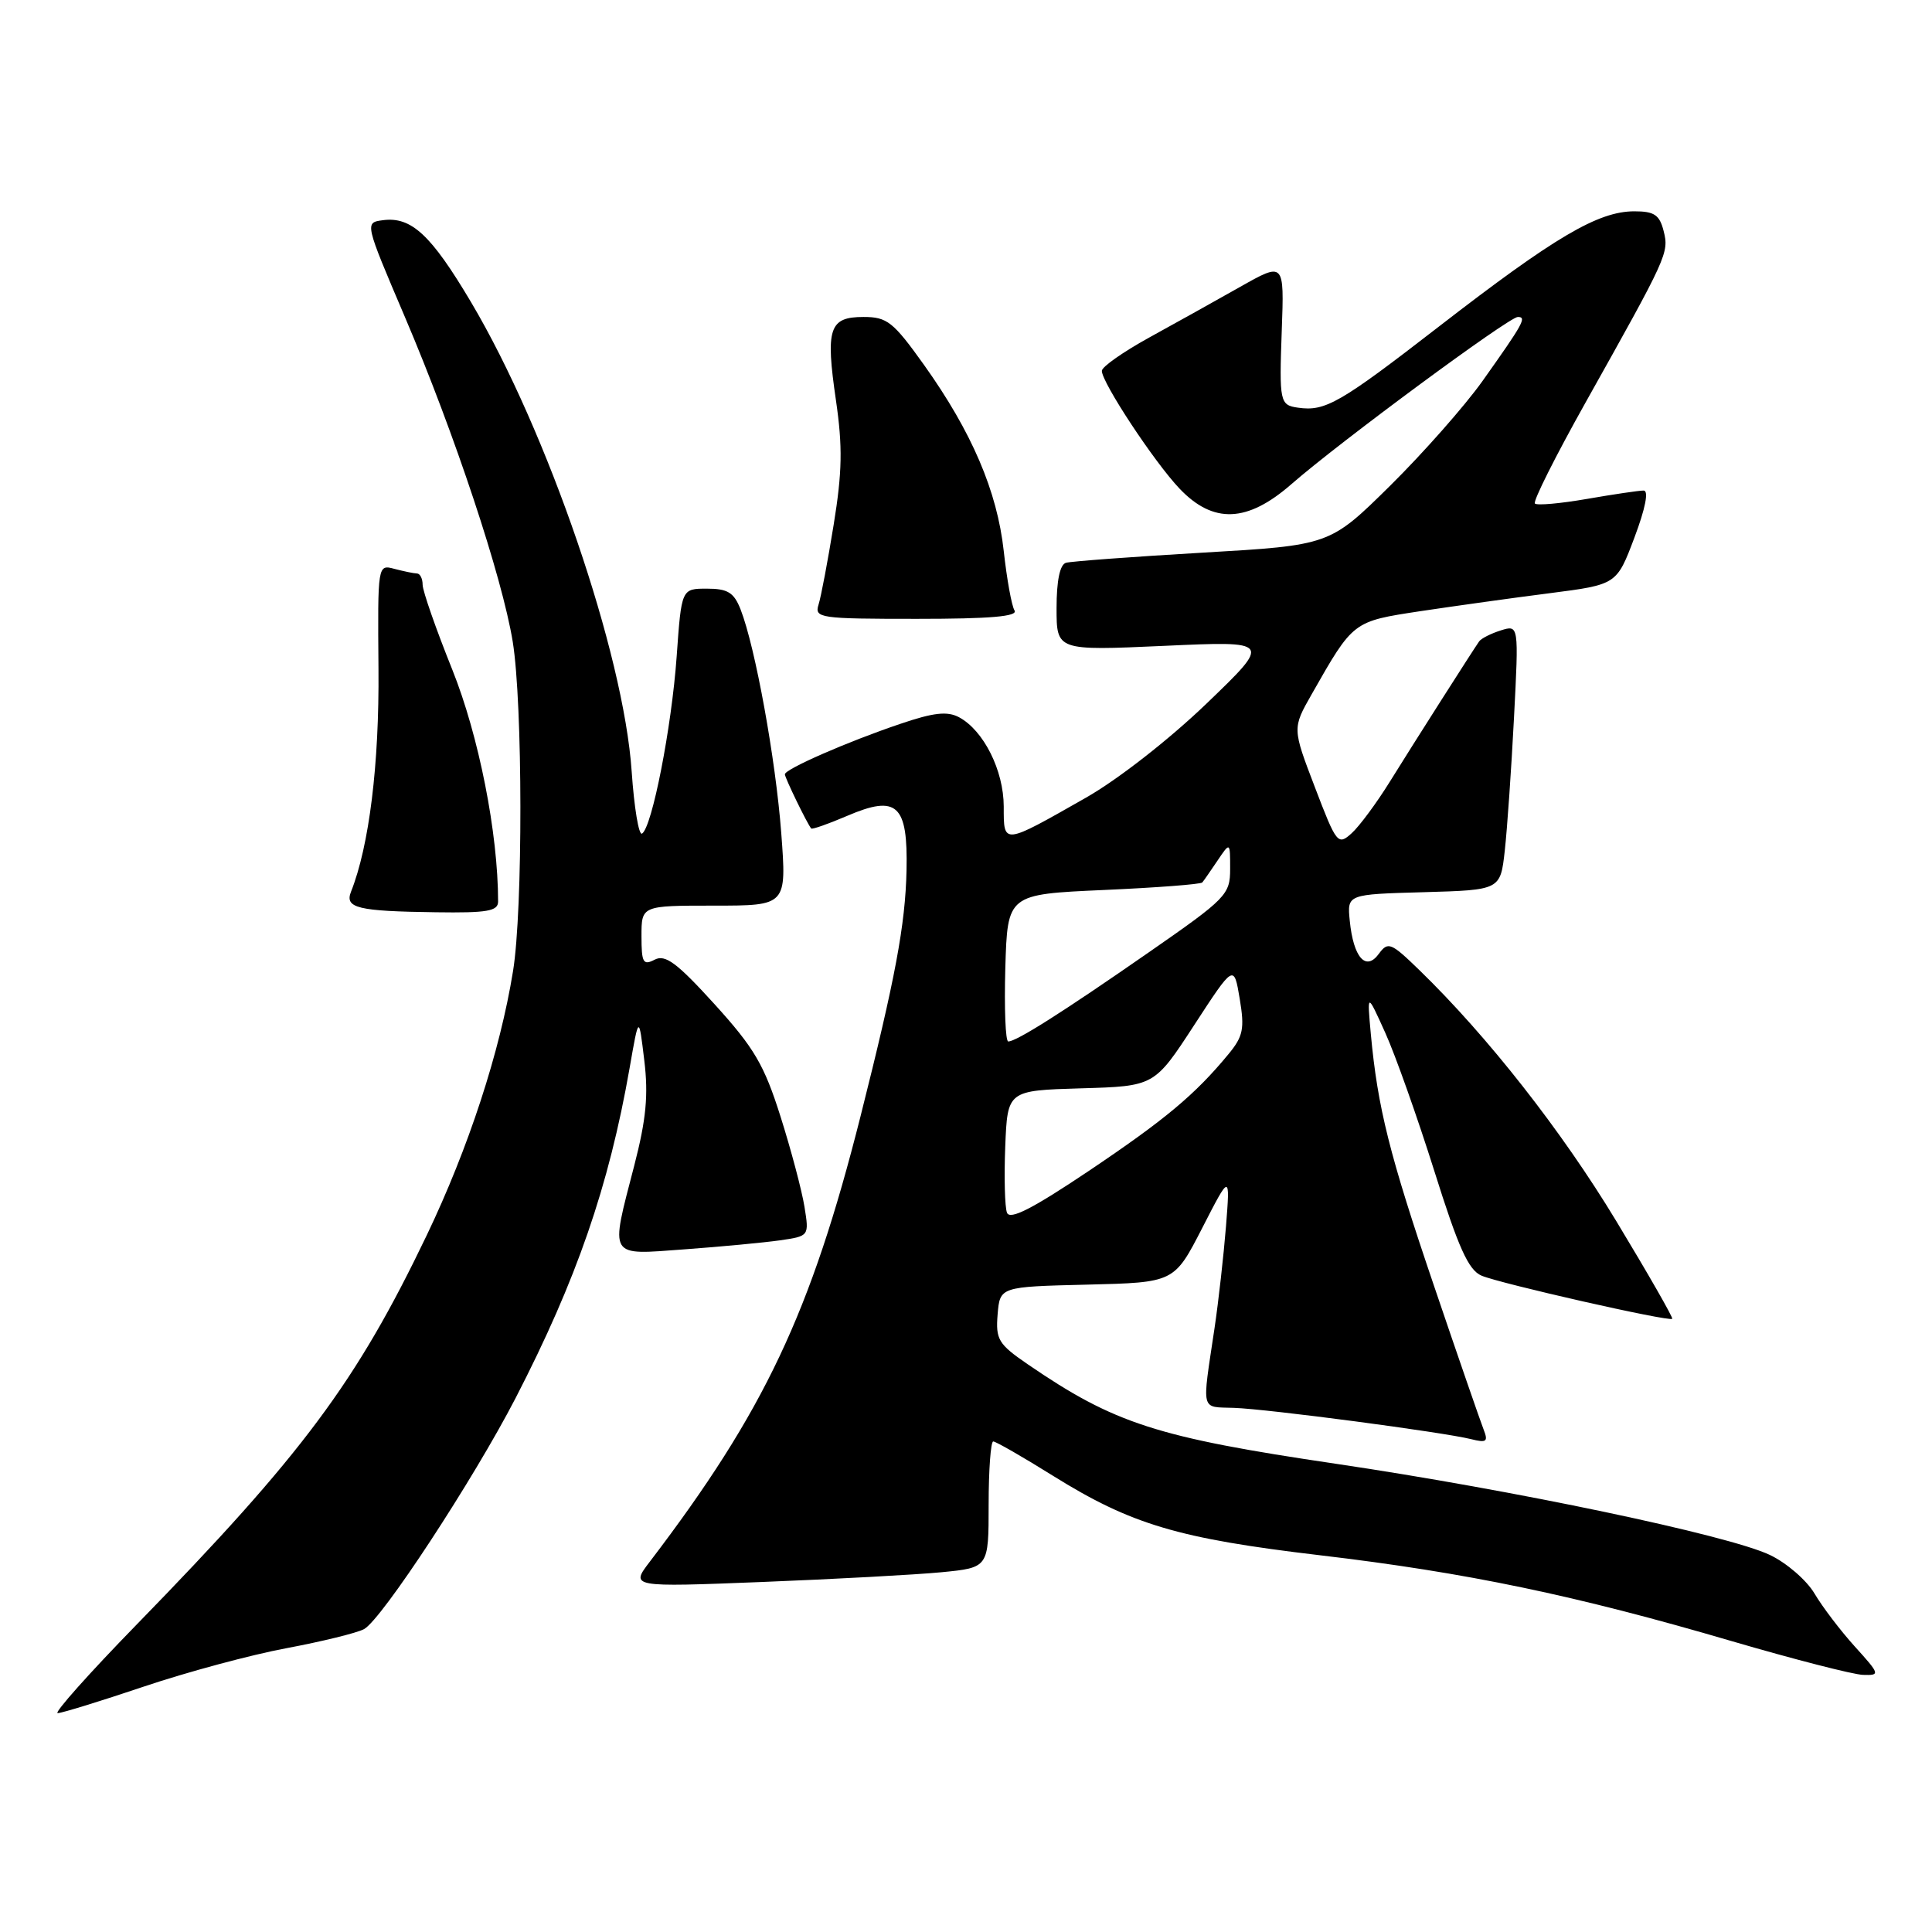 <?xml version="1.0" encoding="UTF-8" standalone="no"?>
<!DOCTYPE svg PUBLIC "-//W3C//DTD SVG 1.1//EN" "http://www.w3.org/Graphics/SVG/1.1/DTD/svg11.dtd" >
<svg xmlns="http://www.w3.org/2000/svg" xmlns:xlink="http://www.w3.org/1999/xlink" version="1.1" viewBox="0 0 256 256">
 <g >
 <path fill="currentColor"
d=" M 19.03 223.49 C 24.76 221.56 33.29 219.26 37.98 218.39 C 42.66 217.51 47.28 216.38 48.23 215.87 C 50.56 214.63 62.72 196.08 68.32 185.25 C 76.40 169.58 80.68 157.20 83.43 141.50 C 84.65 134.50 84.65 134.50 85.37 140.50 C 85.93 145.11 85.62 148.33 84.05 154.41 C 80.83 166.86 80.49 166.29 90.75 165.54 C 95.56 165.19 101.24 164.65 103.36 164.35 C 107.22 163.79 107.22 163.78 106.60 159.92 C 106.26 157.80 104.84 152.42 103.43 147.97 C 101.26 141.10 99.95 138.87 94.69 133.07 C 89.70 127.58 88.16 126.43 86.75 127.16 C 85.22 127.96 85.00 127.56 85.00 124.04 C 85.00 120.00 85.00 120.00 94.62 120.00 C 104.24 120.00 104.24 120.00 103.52 110.38 C 102.78 100.61 100.08 85.74 98.13 80.75 C 97.25 78.51 96.43 78.00 93.67 78.00 C 90.30 78.00 90.30 78.00 89.66 87.01 C 88.99 96.41 86.40 109.63 85.07 110.46 C 84.64 110.72 84.03 107.01 83.70 102.22 C 82.65 86.63 72.56 57.15 62.43 40.06 C 57.12 31.11 54.50 28.67 50.72 29.18 C 48.32 29.50 48.32 29.50 53.65 42.00 C 60.23 57.44 66.54 76.45 67.94 85.03 C 69.27 93.25 69.30 120.57 67.98 128.67 C 66.25 139.37 62.08 152.12 56.54 163.69 C 47.21 183.15 40.12 192.68 18.12 215.25 C 11.82 221.71 7.11 227.00 7.64 227.00 C 8.17 227.00 13.30 225.42 19.03 223.49 Z  M 245.77 218.17 C 243.87 216.07 241.47 212.91 240.43 211.15 C 239.39 209.39 236.73 207.09 234.52 206.04 C 229.03 203.42 200.61 197.45 176.96 193.95 C 153.27 190.45 147.67 188.64 136.19 180.78 C 132.28 178.10 131.92 177.49 132.19 174.16 C 132.50 170.50 132.50 170.50 144.05 170.22 C 155.59 169.94 155.59 169.94 159.30 162.72 C 163.00 155.50 163.00 155.50 162.45 162.50 C 162.14 166.35 161.46 172.43 160.93 176.00 C 159.25 187.26 159.04 186.39 163.50 186.55 C 168.02 186.70 191.22 189.77 194.91 190.69 C 196.98 191.21 197.22 191.03 196.58 189.40 C 196.17 188.35 193.21 179.81 190.02 170.40 C 184.11 153.01 182.55 146.81 181.64 137.00 C 181.14 131.50 181.14 131.50 183.56 136.86 C 184.89 139.80 187.81 148.04 190.05 155.15 C 193.25 165.34 194.58 168.30 196.31 169.03 C 198.77 170.08 221.18 175.16 221.58 174.75 C 221.72 174.61 218.39 168.79 214.17 161.81 C 206.91 149.80 197.12 137.33 188.08 128.55 C 184.30 124.88 183.92 124.73 182.70 126.39 C 180.98 128.75 179.33 126.87 178.85 122.00 C 178.50 118.50 178.50 118.50 188.66 118.22 C 198.81 117.93 198.81 117.93 199.39 112.72 C 199.71 109.85 200.26 101.94 200.61 95.14 C 201.25 82.79 201.25 82.79 198.87 83.53 C 197.57 83.94 196.28 84.59 196.00 84.98 C 195.08 86.30 187.34 98.45 184.14 103.61 C 182.40 106.41 180.13 109.48 179.10 110.41 C 177.28 112.05 177.10 111.83 174.23 104.31 C 171.24 96.50 171.24 96.50 173.80 92.00 C 179.34 82.26 179.23 82.35 188.23 80.98 C 192.78 80.30 200.49 79.22 205.36 78.60 C 214.22 77.46 214.22 77.46 216.57 71.23 C 218.03 67.35 218.49 65.00 217.79 65.00 C 217.17 65.00 213.79 65.50 210.28 66.11 C 206.76 66.72 203.66 67.00 203.38 66.72 C 203.10 66.44 206.12 60.43 210.08 53.36 C 220.97 33.93 221.17 33.51 220.44 30.61 C 219.90 28.47 219.20 28.00 216.56 28.00 C 211.76 28.00 206.00 31.40 190.65 43.28 C 177.54 53.43 175.61 54.54 172.00 54.02 C 169.58 53.68 169.50 53.28 169.84 43.78 C 170.17 34.71 170.17 34.71 164.33 38.01 C 161.13 39.82 155.69 42.85 152.25 44.74 C 148.81 46.64 146.00 48.61 146.00 49.14 C 146.00 50.69 152.95 61.23 156.30 64.75 C 160.77 69.44 165.27 69.26 171.11 64.16 C 177.48 58.59 199.95 42.00 201.12 42.00 C 202.33 42.00 201.87 42.84 196.43 50.50 C 194.08 53.80 188.57 60.04 184.18 64.38 C 176.20 72.25 176.20 72.25 159.35 73.23 C 150.08 73.77 141.94 74.38 141.25 74.57 C 140.44 74.81 140.00 76.93 140.00 80.58 C 140.00 86.22 140.00 86.22 154.25 85.58 C 168.50 84.93 168.50 84.93 159.89 93.21 C 154.94 97.97 148.13 103.29 143.89 105.70 C 132.81 112.00 133.00 111.98 133.00 106.86 C 132.99 102.08 130.34 96.79 127.08 95.04 C 125.53 94.21 123.71 94.41 119.28 95.92 C 112.29 98.28 104.00 101.91 104.00 102.60 C 104.00 103.06 106.95 109.14 107.49 109.78 C 107.61 109.93 109.77 109.17 112.27 108.10 C 118.87 105.27 120.31 106.60 120.12 115.32 C 119.96 122.55 118.64 129.61 114.03 147.89 C 107.44 173.99 101.26 187.05 86.12 206.91 C 83.52 210.31 83.52 210.31 101.01 209.62 C 110.63 209.24 121.31 208.66 124.75 208.33 C 131.00 207.72 131.00 207.72 131.00 199.36 C 131.00 194.76 131.28 191.00 131.61 191.00 C 131.95 191.00 135.51 193.04 139.51 195.54 C 149.90 202.01 156.11 203.86 174.90 206.08 C 194.31 208.37 208.75 211.38 229.50 217.47 C 237.75 219.88 245.56 221.89 246.87 221.93 C 249.15 222.00 249.12 221.87 245.77 218.17 Z  M 66.00 119.46 C 66.00 110.41 63.44 97.48 59.93 88.73 C 57.77 83.36 56.00 78.29 56.00 77.48 C 56.00 76.67 55.66 75.99 55.25 75.99 C 54.84 75.98 53.50 75.70 52.27 75.38 C 50.04 74.78 50.04 74.78 50.15 88.64 C 50.26 101.28 48.92 112.09 46.51 118.16 C 45.66 120.32 47.37 120.74 57.75 120.88 C 64.56 120.98 66.00 120.73 66.00 119.46 Z  M 134.43 80.89 C 134.05 80.28 133.41 76.73 133.00 73.01 C 132.13 65.08 128.77 57.24 122.45 48.37 C 118.35 42.63 117.55 42.00 114.42 42.00 C 109.87 42.00 109.37 43.50 110.77 53.06 C 111.66 59.17 111.60 62.55 110.47 69.50 C 109.69 74.31 108.79 79.09 108.46 80.12 C 107.90 81.90 108.62 82.00 121.49 82.00 C 131.23 82.00 134.92 81.68 134.43 80.89 Z  M 133.43 160.69 C 133.14 159.93 133.04 155.98 133.20 151.91 C 133.50 144.50 133.50 144.50 143.23 144.21 C 152.96 143.93 152.96 143.93 158.23 135.84 C 163.50 127.75 163.50 127.75 164.27 132.35 C 164.93 136.31 164.73 137.32 162.77 139.69 C 158.35 145.05 154.38 148.36 144.23 155.18 C 136.82 160.15 133.82 161.69 133.43 160.69 Z  M 133.21 128.25 C 133.50 118.50 133.50 118.50 146.23 117.93 C 153.24 117.62 159.12 117.17 159.31 116.93 C 159.51 116.70 160.41 115.39 161.33 114.03 C 163.00 111.55 163.00 111.55 163.00 115.13 C 163.00 118.54 162.52 119.04 152.25 126.17 C 140.84 134.10 134.69 138.00 133.60 138.00 C 133.23 138.00 133.06 133.61 133.21 128.25 Z "/>
</g>
</svg>